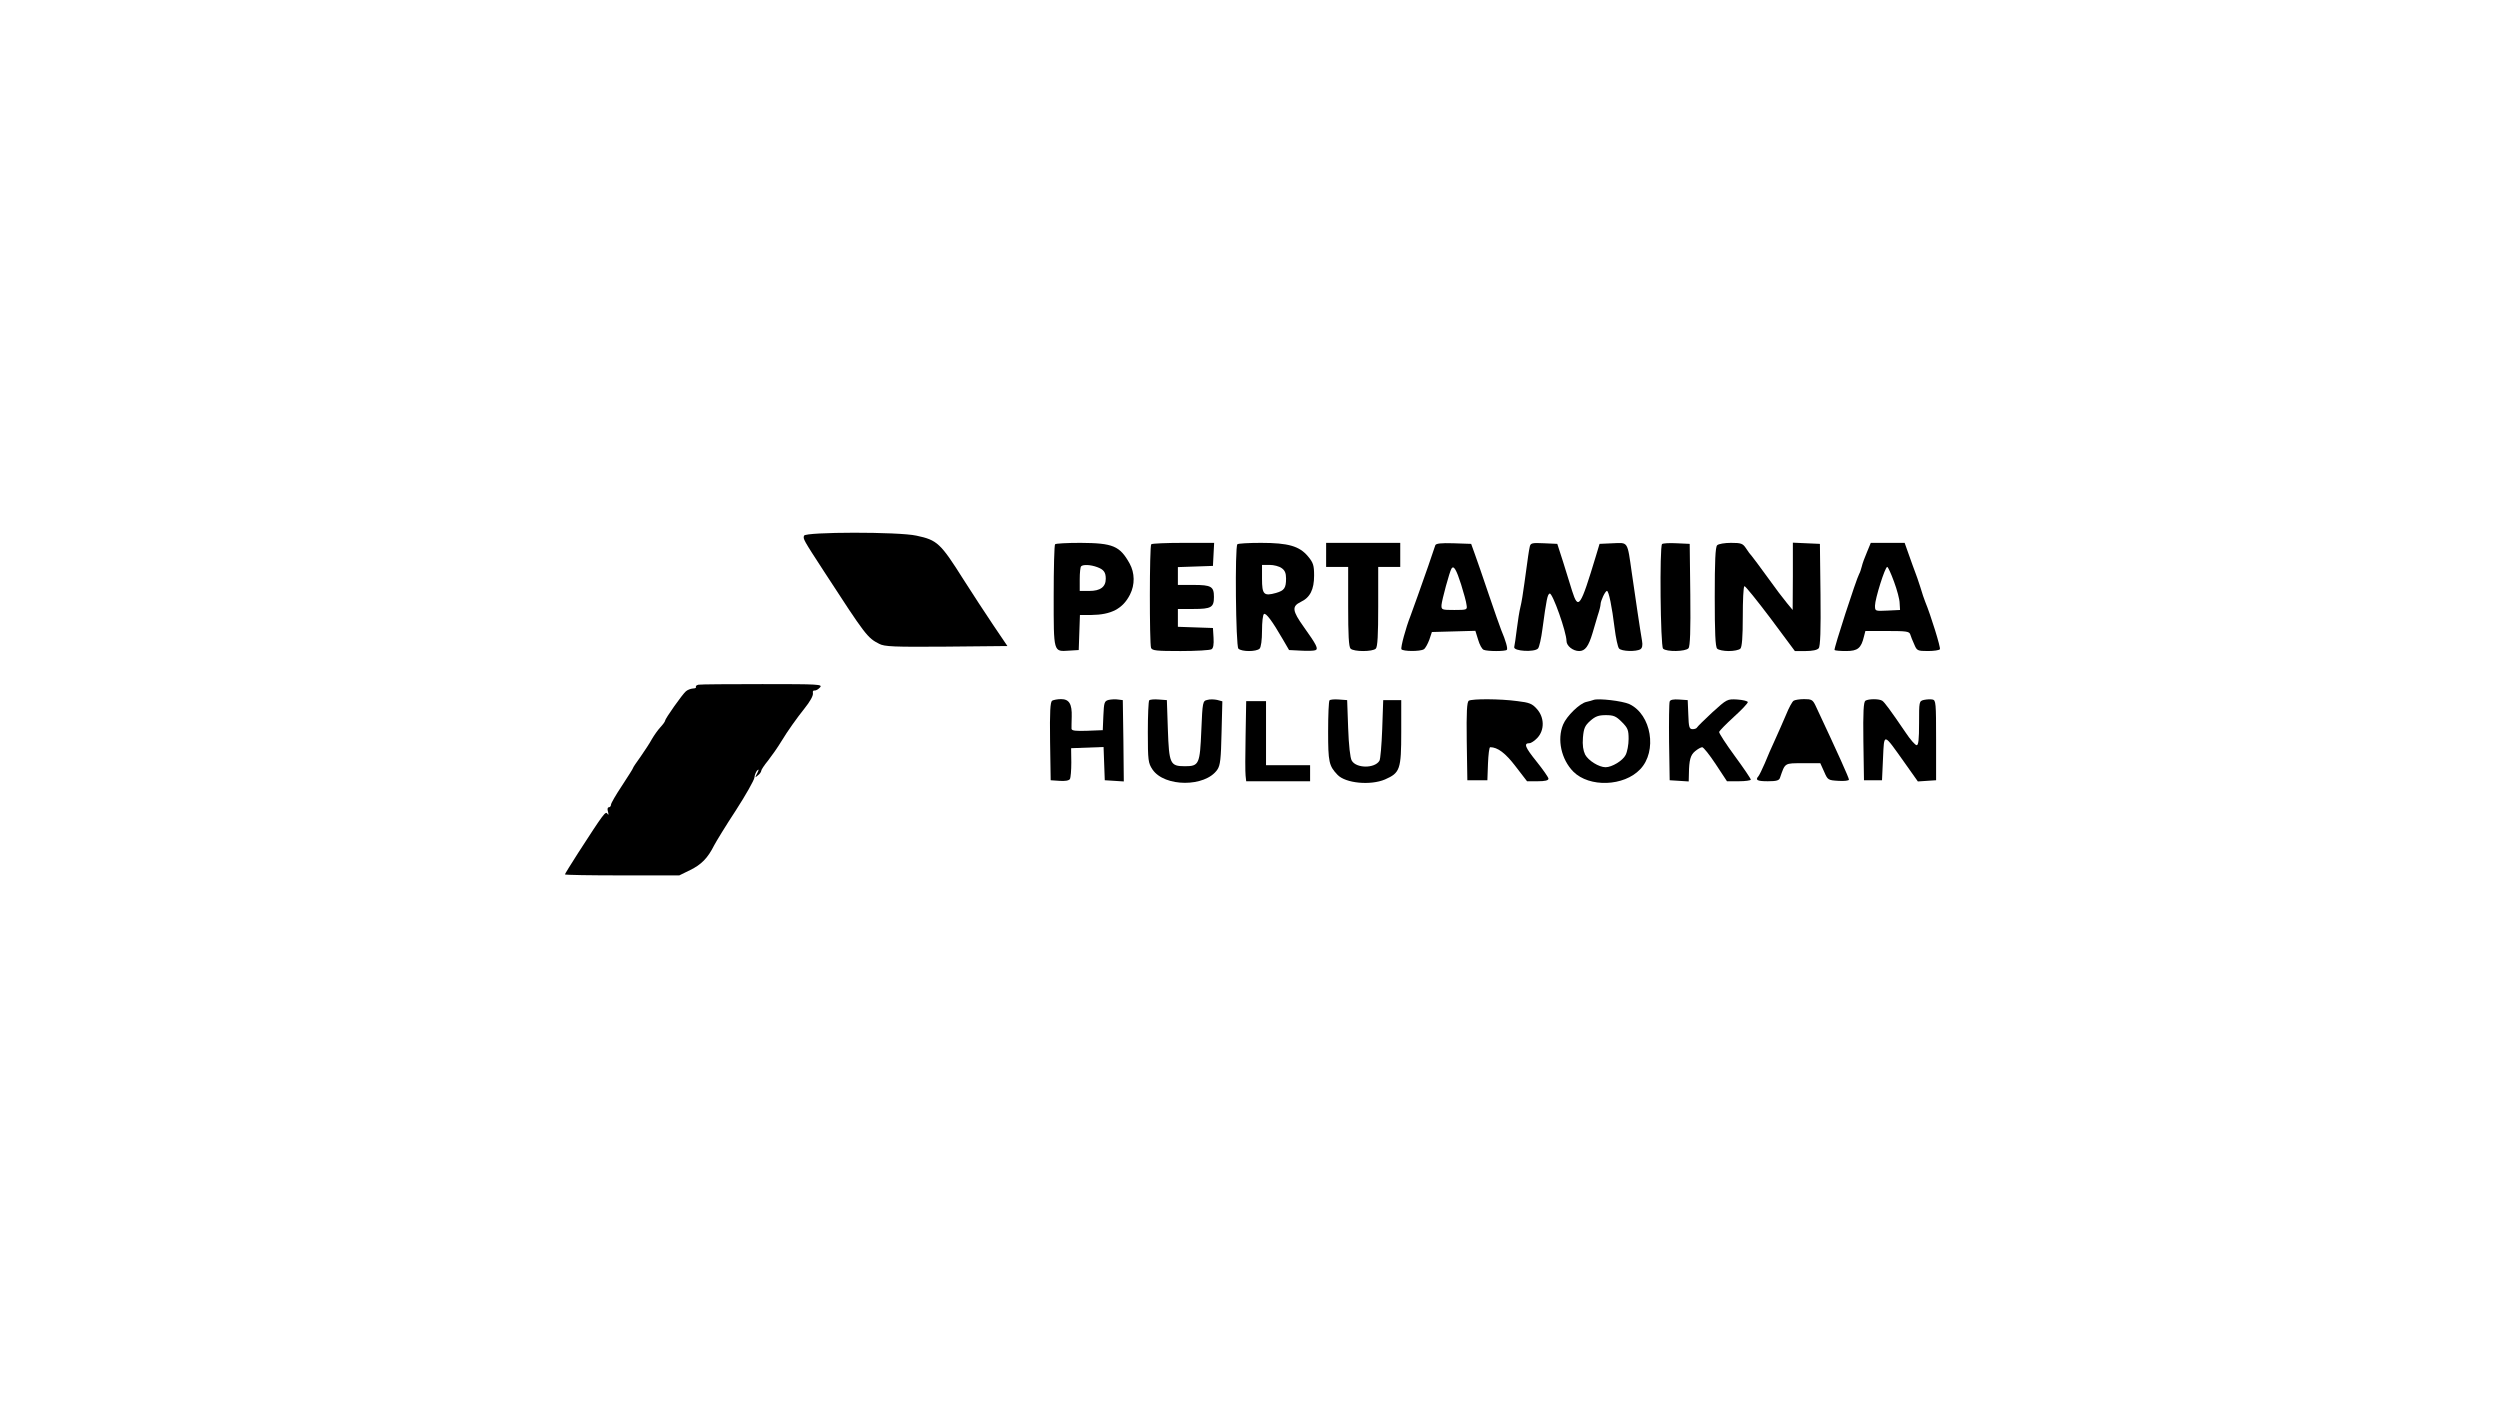 <?xml version="1.0" standalone="no"?>
<!DOCTYPE svg PUBLIC "-//W3C//DTD SVG 20010904//EN"
 "http://www.w3.org/TR/2001/REC-SVG-20010904/DTD/svg10.dtd">
<svg version="1.0" xmlns="http://www.w3.org/2000/svg"
 width="1248pt" height="703pt" viewBox="0 0 1248 703"
 preserveAspectRatio="xMidYMid meet">
<g transform="translate(0,703) scale(0.1,-0.1)"
fill="#000000" stroke="none">
<path d="M4014 4356 c-6 -16 -5 -18 101 -181 206 -317 215 -329 274 -359 26
-14 72 -16 335 -14 l305 3 -71 105 c-39 58 -105 159 -147 225 -116 184 -132
199 -236 221 -90 20 -554 19 -561 0z"/>
<path d="M5267 4313 c-4 -3 -7 -120 -7 -258 0 -286 -2 -278 77 -273 l48 3 3
88 3 87 57 0 c99 1 157 31 193 102 25 49 24 108 -2 155 -49 88 -83 102 -245
103 -66 0 -124 -3 -127 -7z m210 -114 c33 -12 43 -26 43 -58 0 -41 -27 -61
-82 -61 l-48 0 0 58 c0 32 3 62 7 65 10 10 48 8 80 -4z"/>
<path d="M5747 4313 c-9 -8 -9 -496 -1 -517 5 -14 28 -16 148 -16 77 0 147 4
154 9 9 5 12 25 10 57 l-3 49 -87 3 -88 3 0 44 0 45 78 0 c89 0 102 8 102 60
0 52 -13 60 -102 60 l-78 0 0 45 0 44 88 3 87 3 3 58 3 57 -154 0 c-84 0 -157
-3 -160 -7z"/>
<path d="M6177 4313 c-13 -12 -8 -508 5 -521 16 -16 90 -16 106 0 7 7 12 43
12 89 0 43 4 81 10 84 10 6 41 -35 93 -125 l32 -55 59 -3 c32 -2 65 -1 72 2
17 6 7 26 -58 117 -57 80 -60 102 -15 124 47 22 67 62 67 132 0 50 -4 64 -30
95 -43 52 -99 68 -235 68 -61 0 -115 -3 -118 -7z m221 -119 c16 -11 22 -25 22
-52 0 -48 -9 -60 -50 -72 -61 -17 -70 -8 -70 71 l0 69 38 0 c21 0 48 -7 60
-16z"/>
<path d="M6620 4260 l0 -60 55 0 55 0 0 -198 c0 -141 3 -201 12 -210 16 -16
110 -16 126 0 9 9 12 69 12 210 l0 198 55 0 55 0 0 60 0 60 -185 0 -185 0 0
-60z"/>
<path d="M7165 4308 c-2 -7 -18 -53 -35 -103 -33 -94 -76 -216 -89 -250 -23
-58 -50 -158 -45 -166 7 -11 94 -12 112 0 7 4 19 26 27 47 l13 39 109 3 108 3
14 -45 c7 -24 19 -47 28 -50 19 -8 108 -8 115 0 6 5 -5 45 -28 99 -7 17 -35
98 -63 180 -28 83 -59 173 -69 200 l-18 50 -87 3 c-64 2 -89 -1 -92 -10z m129
-196 c13 -42 26 -88 27 -102 4 -24 3 -25 -61 -25 -63 0 -65 1 -64 25 2 25 40
166 50 182 11 17 24 -5 48 -80z"/>
<path d="M7636 4298 c-5 -24 -6 -32 -26 -178 -6 -47 -15 -101 -20 -120 -5 -19
-13 -69 -18 -110 -5 -41 -11 -82 -13 -90 -5 -21 102 -27 119 -7 6 7 16 51 22
98 20 148 25 172 36 176 14 5 84 -193 84 -237 0 -24 32 -50 63 -50 30 0 47 23
67 90 7 25 19 64 26 88 8 23 14 48 14 55 0 17 23 67 32 67 9 0 25 -79 38 -185
6 -49 16 -95 22 -102 12 -15 86 -17 107 -4 9 6 12 20 8 42 -9 51 -34 221 -51
339 -23 161 -17 151 -95 148 l-66 -3 -18 -60 c-78 -258 -88 -272 -119 -175 -9
30 -30 96 -45 145 l-29 90 -66 3 c-63 3 -68 1 -72 -20z"/>
<path d="M8297 4314 c-13 -13 -8 -509 5 -522 17 -17 113 -15 127 2 8 9 11 88
9 267 l-3 254 -65 3 c-36 2 -69 0 -73 -4z"/>
<path d="M8572 4308 c-9 -9 -12 -80 -12 -258 0 -178 3 -249 12 -258 7 -7 33
-12 58 -12 25 0 51 5 58 12 8 8 12 58 12 159 0 81 3 150 8 153 4 2 62 -70 130
-160 l122 -164 54 0 c33 0 58 5 65 14 8 9 11 88 9 267 l-3 254 -67 3 -68 3 0
-168 -1 -168 -29 35 c-16 19 -60 77 -97 129 -37 51 -72 98 -78 105 -6 6 -19
23 -29 39 -16 24 -24 27 -75 27 -31 0 -62 -5 -69 -12z"/>
<path d="M9320 4274 c-11 -25 -23 -58 -26 -72 -4 -15 -9 -31 -13 -37 -14 -25
-128 -375 -123 -380 3 -3 29 -5 58 -5 58 0 75 14 89 73 l7 27 109 0 c96 0 110
-2 115 -17 3 -10 12 -33 20 -50 13 -31 16 -33 68 -33 30 0 57 4 60 9 5 7 -46
171 -73 236 -5 11 -16 45 -25 75 -10 30 -21 64 -26 75 -4 11 -18 48 -30 83
l-22 62 -85 0 -84 0 -19 -46z m135 -148 c15 -40 28 -89 28 -107 l2 -34 -62 -3
c-63 -3 -63 -3 -63 25 0 33 50 193 61 193 4 0 19 -33 34 -74z"/>
<path d="M3487 3612 c-10 -2 -15 -7 -13 -11 3 -4 -4 -8 -15 -8 -12 -1 -27 -7
-35 -14 -17 -14 -104 -137 -104 -147 0 -4 -10 -18 -23 -32 -13 -14 -32 -41
-43 -60 -10 -19 -36 -58 -56 -87 -21 -29 -38 -54 -38 -57 0 -3 -25 -42 -55
-88 -30 -45 -55 -88 -55 -95 0 -7 -5 -13 -11 -13 -6 0 -8 -9 -4 -22 4 -15 3
-19 -3 -10 -9 14 -18 2 -146 -196 -36 -56 -66 -105 -66 -107 0 -3 129 -5 286
-5 l285 0 55 27 c55 27 87 59 119 123 10 19 58 98 108 174 49 76 91 150 93
164 1 13 8 30 14 36 9 8 9 4 0 -14 -12 -23 -12 -24 3 -11 10 7 17 18 17 23 0
5 15 28 34 51 18 23 49 67 67 97 30 50 78 117 114 162 29 36 46 66 43 79 -2 8
2 13 8 12 7 -1 19 6 27 15 15 16 -2 17 -287 17 -166 0 -310 -1 -319 -3z"/>
<path d="M5252 3532 c-9 -7 -12 -54 -10 -203 l3 -194 44 -3 c27 -2 47 1 52 9
4 7 7 44 7 83 l-1 71 81 3 81 3 3 -83 3 -83 48 -3 47 -3 -2 203 -3 203 -24 3
c-12 2 -34 1 -47 -2 -21 -6 -23 -12 -26 -79 l-3 -72 -77 -3 c-58 -2 -78 0 -79
10 0 7 0 34 1 60 2 64 -13 88 -53 88 -18 0 -38 -4 -45 -8z"/>
<path d="M5737 3534 c-4 -4 -7 -76 -7 -159 0 -142 2 -154 23 -186 60 -89 264
-89 324 -1 15 22 18 54 21 184 l4 157 -26 7 c-14 3 -37 4 -49 0 -23 -5 -24 -9
-30 -152 -7 -169 -11 -179 -82 -179 -74 0 -79 12 -85 183 l-5 147 -40 3 c-23
2 -44 0 -48 -4z"/>
<path d="M6637 3534 c-4 -4 -7 -74 -7 -156 0 -152 4 -171 47 -216 40 -42 164
-54 237 -23 75 33 81 50 81 236 l0 160 -45 0 -45 0 -5 -145 c-3 -80 -9 -151
-14 -158 -24 -39 -116 -38 -138 1 -8 13 -15 77 -18 162 l-5 140 -40 3 c-23 2
-44 0 -48 -4z"/>
<path d="M7332 3532 c-9 -7 -12 -54 -10 -203 l3 -194 50 0 50 0 3 83 c2 45 6
82 11 82 37 0 76 -29 127 -96 l57 -74 53 0 c37 0 54 4 54 13 0 6 -27 45 -60
86 -57 71 -65 91 -35 91 8 0 26 12 40 27 36 39 35 102 -3 144 -23 26 -37 32
-97 39 -88 12 -226 12 -243 2z"/>
<path d="M7955 3536 c-5 -2 -22 -7 -36 -10 -33 -7 -98 -70 -116 -113 -31 -75
-9 -174 51 -235 80 -80 253 -74 334 12 86 90 56 273 -54 325 -35 16 -155 30
-179 21z m141 -110 c30 -30 34 -40 34 -85 0 -29 -7 -65 -15 -80 -14 -28 -68
-61 -100 -61 -33 0 -86 33 -102 63 -10 21 -14 47 -11 85 4 47 10 60 37 84 25
22 41 28 77 28 39 0 51 -5 80 -34z"/>
<path d="M8335 3528 c-3 -8 -4 -99 -3 -203 l3 -190 48 -3 47 -3 1 38 c1 70 8
94 31 113 13 11 28 19 35 20 7 0 37 -38 68 -85 l56 -85 60 0 c32 0 59 4 59 8
0 5 -36 58 -80 118 -44 60 -79 114 -78 120 2 7 35 40 73 75 39 35 70 68 70 74
0 5 -23 11 -52 13 -51 3 -52 2 -125 -64 -40 -37 -74 -71 -76 -75 -2 -5 -12 -9
-22 -9 -17 0 -20 9 -22 73 l-3 72 -43 3 c-28 2 -44 -1 -47 -10z"/>
<path d="M8954 3532 c-7 -4 -24 -35 -38 -70 -15 -34 -39 -91 -55 -125 -16 -34
-39 -87 -51 -117 -13 -30 -27 -59 -32 -65 -17 -19 -6 -25 47 -25 44 0 57 4 61
18 26 75 21 72 115 72 l86 0 19 -42 c18 -42 20 -43 72 -46 28 -2 52 1 52 6 0
9 -53 127 -167 370 -14 29 -20 32 -57 32 -22 0 -46 -4 -52 -8z"/>
<path d="M9312 3532 c-9 -7 -12 -54 -10 -203 l3 -194 45 0 45 0 5 109 c6 129
0 130 106 -19 l68 -96 45 3 46 3 0 200 c0 186 -1 200 -18 203 -10 2 -29 1 -43
-2 -24 -6 -24 -8 -24 -116 0 -81 -3 -110 -12 -110 -7 0 -32 28 -55 63 -79 116
-106 152 -117 159 -15 10 -68 10 -84 0z"/>
<path d="M6218 3358 c-2 -95 -2 -185 0 -200 l3 -28 160 0 159 0 0 40 0 40
-110 0 -110 0 0 160 0 160 -50 0 -49 0 -3 -172z"/>
</g>
</svg>
